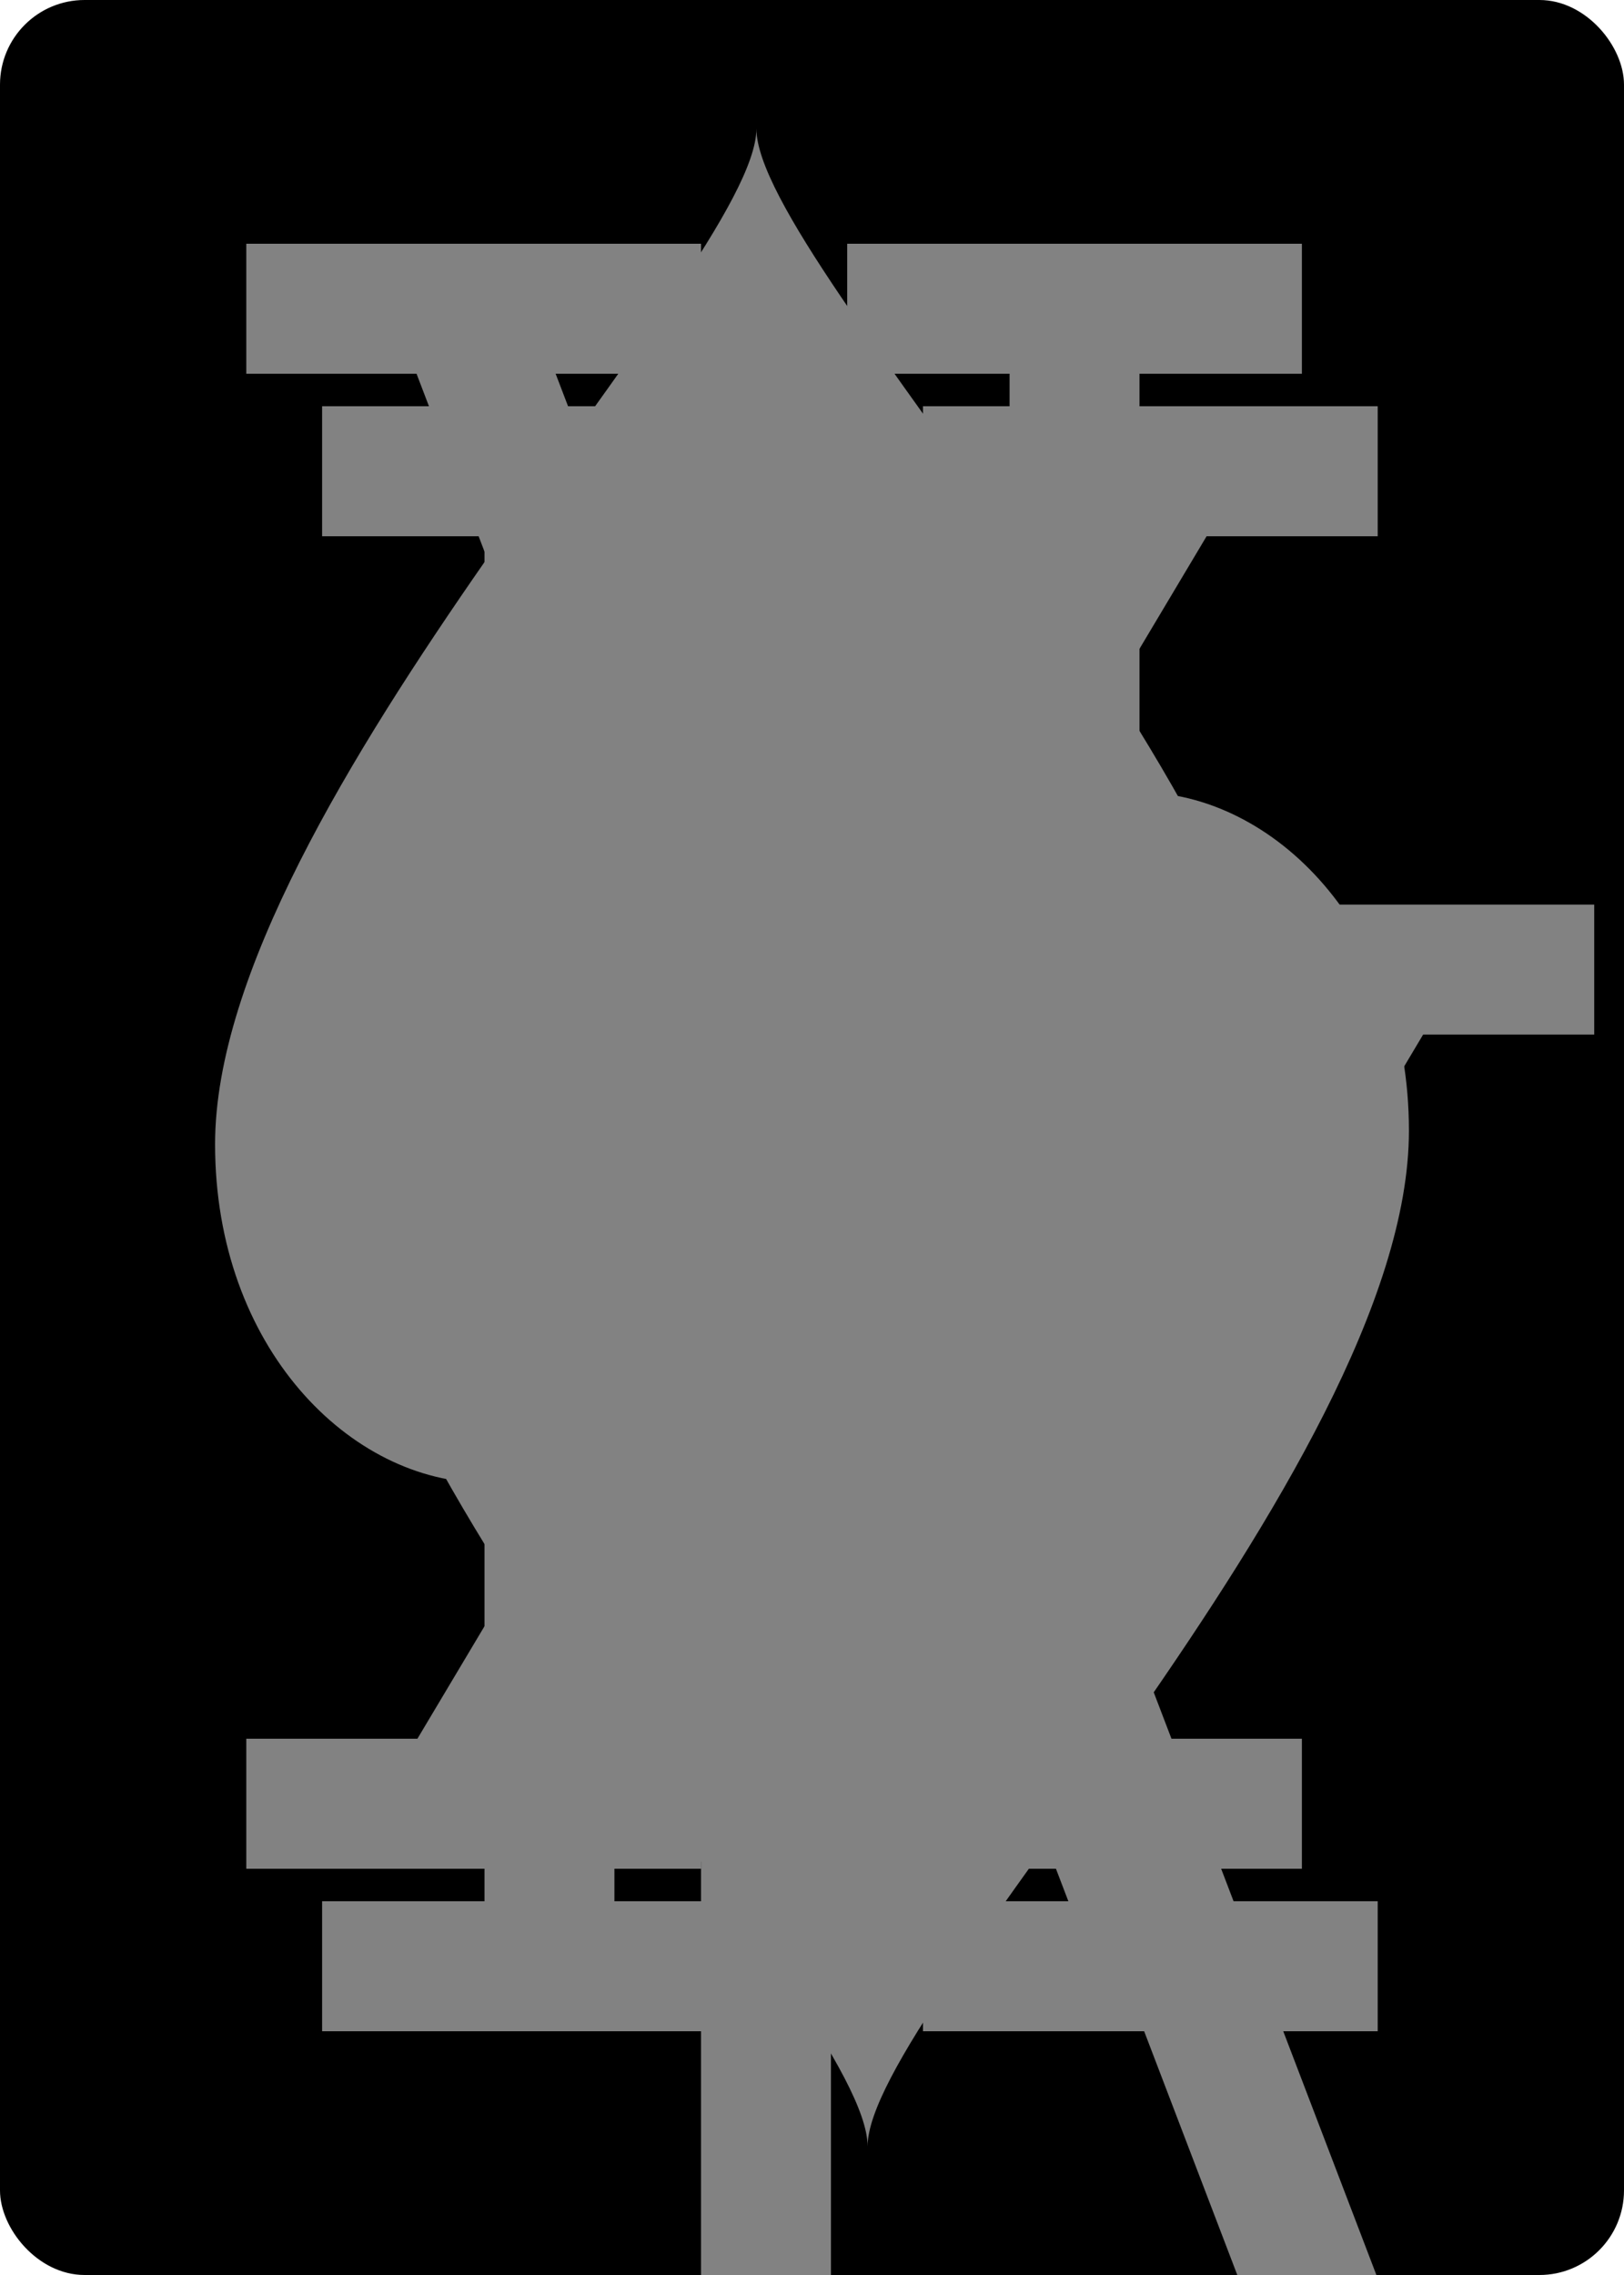 <svg xmlns="http://www.w3.org/2000/svg" xmlns:xlink="http://www.w3.org/1999/xlink" width="240" height="336" class="card" face="KH" preserveAspectRatio="none" viewBox="-120 -168 240 336"><symbol id="SHK" preserveAspectRatio="xMinYMid" viewBox="-600 -600 1200 1200"><path fill="#828282" d="M0 -300C0 -400 100 -500 200 -500C300 -500 400 -400 400 -250C400 0 0 400 0 500C0 400 -400 0 -400 -250C-400 -400 -300 -500 -200 -500C-100 -500 0 -400 -0 -300Z"/></symbol><symbol id="VHK" preserveAspectRatio="xMinYMid" viewBox="-500 -500 1000 1000"><path fill="none" stroke="#828282" stroke-linecap="square" stroke-miterlimit="1.5" stroke-width="80" d="M-285 -460L-85 -460M-185 -460L-185 460M-285 460L-85 460M85 -460L285 -460M185 -440L-170 155M85 460L285 460M185 440L-10 -70"/></symbol><rect width="239" height="335" x="-119.5" y="-167.5" fill="#000" stroke="#000" rx="12" ry="12"/><use height="164.8" x="-82.4" y="-82.4" xlink:href="#VHK"/><use height="32" x="-114.4" y="-156" xlink:href="#VHK"/><use height="26.769" x="-111.784" y="-119" xlink:href="#SHK"/><g transform="rotate(180)"><use height="32" x="-114.4" y="-156" xlink:href="#VHK"/><use height="26.769" x="-111.784" y="-119" xlink:href="#SHK"/></g></svg>